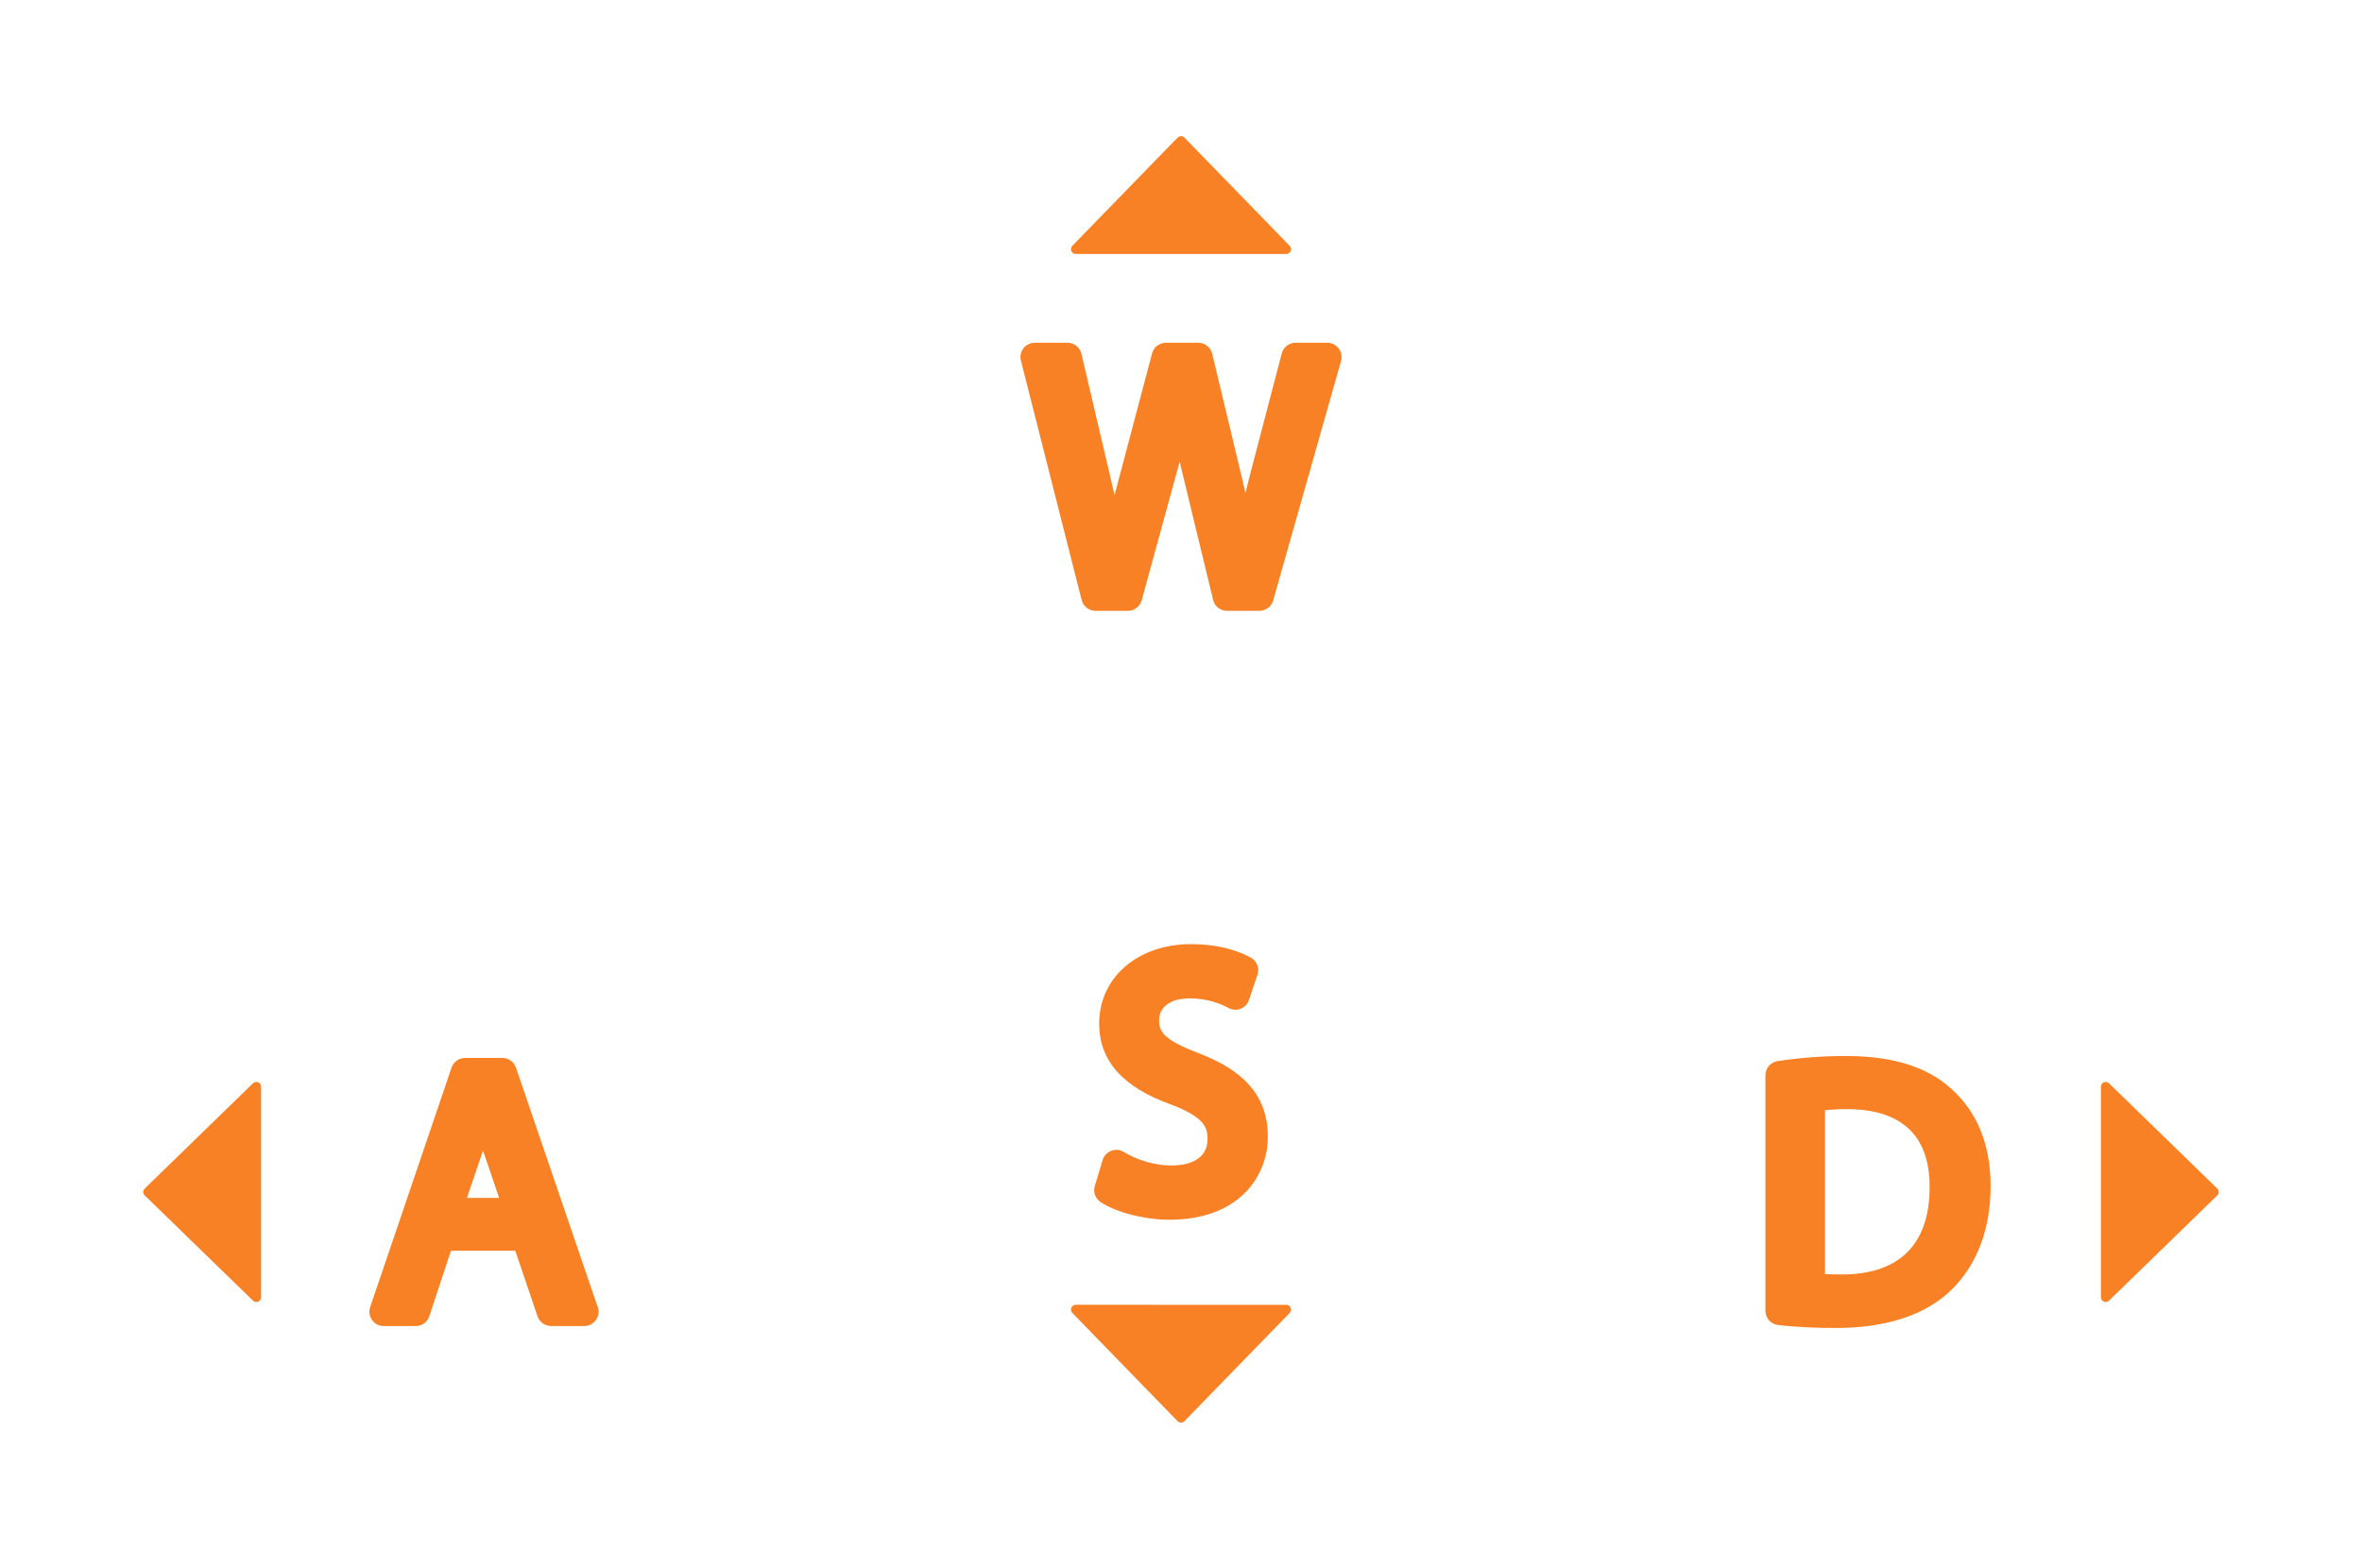 <svg width="125" height="83" viewBox="0 0 125 83" fill="none" xmlns="http://www.w3.org/2000/svg">
<g filter="url(#filter0_b_3314_1709)">
<rect x="43.086" width="38.828" height="38.828" rx="12" fill="white" fill-opacity="0.7"/>
<rect x="43.586" y="0.5" width="37.828" height="37.828" rx="11.5" stroke="white" stroke-opacity="0.4"/>
<path d="M68.305 13.289C68.265 13.382 68.174 13.443 68.072 13.443L56.93 13.443C56.828 13.443 56.736 13.382 56.696 13.289C56.657 13.195 56.677 13.086 56.748 13.013L62.319 7.284C62.367 7.235 62.432 7.207 62.501 7.207C62.569 7.207 62.635 7.235 62.682 7.284L68.253 13.014C68.324 13.087 68.344 13.195 68.305 13.289Z" fill="#F98125"/>
<path d="M70.845 18.444C70.701 18.255 70.478 18.143 70.24 18.143H68.566C68.221 18.143 67.92 18.376 67.832 18.709L66.157 25.111L66.097 25.35C66.035 25.599 65.973 25.846 65.912 26.092C65.84 25.778 65.767 25.465 65.693 25.156L64.151 18.724C64.069 18.383 63.764 18.143 63.413 18.143H61.702C61.358 18.143 61.057 18.375 60.969 18.707L59.276 25.101C59.179 25.47 59.08 25.841 58.984 26.211C58.904 25.855 58.82 25.497 58.735 25.141L57.231 18.728C57.151 18.385 56.845 18.143 56.492 18.143H54.762C54.528 18.143 54.307 18.251 54.164 18.435C54.02 18.62 53.97 18.861 54.027 19.087L57.243 31.763C57.328 32.099 57.631 32.334 57.978 32.334H59.69C60.032 32.334 60.331 32.106 60.421 31.776L62.224 25.185C62.297 24.931 62.365 24.685 62.431 24.446C62.486 24.677 62.542 24.913 62.601 25.154L64.2 31.755C64.282 32.095 64.587 32.334 64.937 32.334H66.648C66.987 32.334 67.286 32.109 67.378 31.783L70.97 19.108C71.034 18.879 70.988 18.634 70.845 18.444Z" fill="#F98125"/>
</g>
<g filter="url(#filter1_b_3314_1709)">
<rect x="43.086" y="43.682" width="38.828" height="38.828" rx="12" fill="white" fill-opacity="0.7"/>
<rect x="43.586" y="44.182" width="37.828" height="37.828" rx="11.5" stroke="white" stroke-opacity="0.4"/>
<path d="M63.376 55.727C61.482 54.994 61.341 54.563 61.341 53.989C61.341 53.438 61.769 52.848 62.971 52.848C63.888 52.848 64.589 53.125 65.015 53.358C65.212 53.465 65.446 53.479 65.654 53.398C65.863 53.316 66.025 53.147 66.096 52.934L66.547 51.599C66.664 51.255 66.519 50.876 66.203 50.697C65.728 50.428 64.686 49.977 63.027 49.977C60.212 49.977 58.169 51.744 58.169 54.178C58.169 56.157 59.429 57.565 62.003 58.477C63.762 59.154 63.904 59.698 63.904 60.29C63.904 61.557 62.581 61.694 62.012 61.694C61.151 61.694 60.203 61.426 59.475 60.979C59.275 60.855 59.028 60.832 58.809 60.916C58.589 60.999 58.42 61.181 58.352 61.406L57.938 62.779C57.842 63.098 57.966 63.443 58.244 63.629C59.071 64.18 60.574 64.565 61.899 64.565C65.489 64.565 67.095 62.351 67.095 60.158C67.095 57.503 65.108 56.395 63.376 55.727Z" fill="#F98125"/>
<path d="M56.696 69.223C56.736 69.129 56.828 69.068 56.93 69.068L68.072 69.069C68.173 69.069 68.265 69.129 68.305 69.223C68.344 69.317 68.324 69.425 68.253 69.498L62.682 75.228C62.634 75.277 62.569 75.305 62.501 75.305C62.432 75.305 62.367 75.277 62.319 75.228L56.748 69.498C56.677 69.425 56.657 69.317 56.696 69.223Z" fill="#F98125"/>
</g>
<g filter="url(#filter2_b_3314_1709)">
<rect x="0.375" y="43.682" width="38.828" height="38.828" rx="12" fill="white" fill-opacity="0.7"/>
<rect x="0.875" y="44.182" width="37.828" height="37.828" rx="11.5" stroke="white" stroke-opacity="0.4"/>
<path d="M13.663 68.901C13.756 68.861 13.817 68.769 13.817 68.668L13.817 57.526C13.817 57.424 13.756 57.332 13.663 57.292C13.569 57.253 13.46 57.273 13.387 57.344L7.658 62.915C7.609 62.963 7.581 63.028 7.581 63.097C7.581 63.165 7.609 63.231 7.658 63.278L13.388 68.849C13.461 68.92 13.569 68.94 13.663 68.901Z" fill="#F98125"/>
<path d="M31.602 69.102L27.306 56.514C27.201 56.207 26.913 56.001 26.589 56.001H24.614C24.289 56.001 24.001 56.208 23.896 56.515L19.589 69.191C19.511 69.422 19.548 69.677 19.691 69.876C19.833 70.075 20.063 70.193 20.307 70.193H22C22.327 70.193 22.618 69.983 22.72 69.672L23.865 66.206H27.268L28.447 69.678C28.551 69.986 28.84 70.192 29.165 70.192H30.914H30.92C31.339 70.192 31.678 69.853 31.678 69.434C31.678 69.315 31.651 69.202 31.602 69.102ZM24.712 63.41L25.561 60.903L26.414 63.41H24.712Z" fill="#F98125"/>
</g>
<g filter="url(#filter3_b_3314_1709)">
<rect x="85.796" y="43.682" width="38.828" height="38.828" rx="12" fill="white" fill-opacity="0.7"/>
<rect x="86.296" y="44.182" width="37.828" height="37.828" rx="11.5" stroke="white" stroke-opacity="0.4"/>
<path d="M103.317 57.68C102.029 56.48 100.181 55.897 97.666 55.897C96.477 55.897 95.268 55.988 94.073 56.168C93.702 56.224 93.428 56.543 93.428 56.918V69.387C93.428 69.772 93.718 70.097 94.101 70.14C95.007 70.243 96.036 70.296 97.158 70.296C99.836 70.296 101.96 69.588 103.294 68.253C104.635 66.933 105.345 65.043 105.345 62.786C105.345 60.631 104.661 58.912 103.317 57.68ZM97.478 67.462C97.215 67.462 96.888 67.459 96.581 67.443V58.769C96.877 58.736 97.263 58.711 97.741 58.711C99.228 58.711 100.355 59.086 101.091 59.826C101.78 60.52 102.125 61.533 102.117 62.842C102.117 65.864 100.512 67.462 97.478 67.462Z" fill="#F98125"/>
<path d="M111.336 68.901C111.243 68.861 111.182 68.769 111.182 68.668L111.182 57.526C111.182 57.424 111.243 57.332 111.336 57.292C111.43 57.253 111.539 57.273 111.612 57.344L117.341 62.915C117.39 62.963 117.418 63.028 117.418 63.097C117.418 63.165 117.39 63.231 117.341 63.278L111.611 68.849C111.538 68.92 111.43 68.94 111.336 68.901Z" fill="#F98125"/>
</g>
<defs>
<filter id="filter0_b_3314_1709" x="34.576" y="-8.51" width="55.848" height="55.849" filterUnits="userSpaceOnUse" color-interpolation-filters="sRGB">
<feFlood flood-opacity="0" result="BackgroundImageFix"/>
<feGaussianBlur in="BackgroundImageFix" stdDeviation="4.255"/>
<feComposite in2="SourceAlpha" operator="in" result="effect1_backgroundBlur_3314_1709"/>
<feBlend mode="normal" in="SourceGraphic" in2="effect1_backgroundBlur_3314_1709" result="shape"/>
</filter>
<filter id="filter1_b_3314_1709" x="34.576" y="35.172" width="55.848" height="55.849" filterUnits="userSpaceOnUse" color-interpolation-filters="sRGB">
<feFlood flood-opacity="0" result="BackgroundImageFix"/>
<feGaussianBlur in="BackgroundImageFix" stdDeviation="4.255"/>
<feComposite in2="SourceAlpha" operator="in" result="effect1_backgroundBlur_3314_1709"/>
<feBlend mode="normal" in="SourceGraphic" in2="effect1_backgroundBlur_3314_1709" result="shape"/>
</filter>
<filter id="filter2_b_3314_1709" x="-8.135" y="35.172" width="55.848" height="55.849" filterUnits="userSpaceOnUse" color-interpolation-filters="sRGB">
<feFlood flood-opacity="0" result="BackgroundImageFix"/>
<feGaussianBlur in="BackgroundImageFix" stdDeviation="4.255"/>
<feComposite in2="SourceAlpha" operator="in" result="effect1_backgroundBlur_3314_1709"/>
<feBlend mode="normal" in="SourceGraphic" in2="effect1_backgroundBlur_3314_1709" result="shape"/>
</filter>
<filter id="filter3_b_3314_1709" x="77.286" y="35.172" width="55.848" height="55.849" filterUnits="userSpaceOnUse" color-interpolation-filters="sRGB">
<feFlood flood-opacity="0" result="BackgroundImageFix"/>
<feGaussianBlur in="BackgroundImageFix" stdDeviation="4.255"/>
<feComposite in2="SourceAlpha" operator="in" result="effect1_backgroundBlur_3314_1709"/>
<feBlend mode="normal" in="SourceGraphic" in2="effect1_backgroundBlur_3314_1709" result="shape"/>
</filter>
</defs>
</svg>
